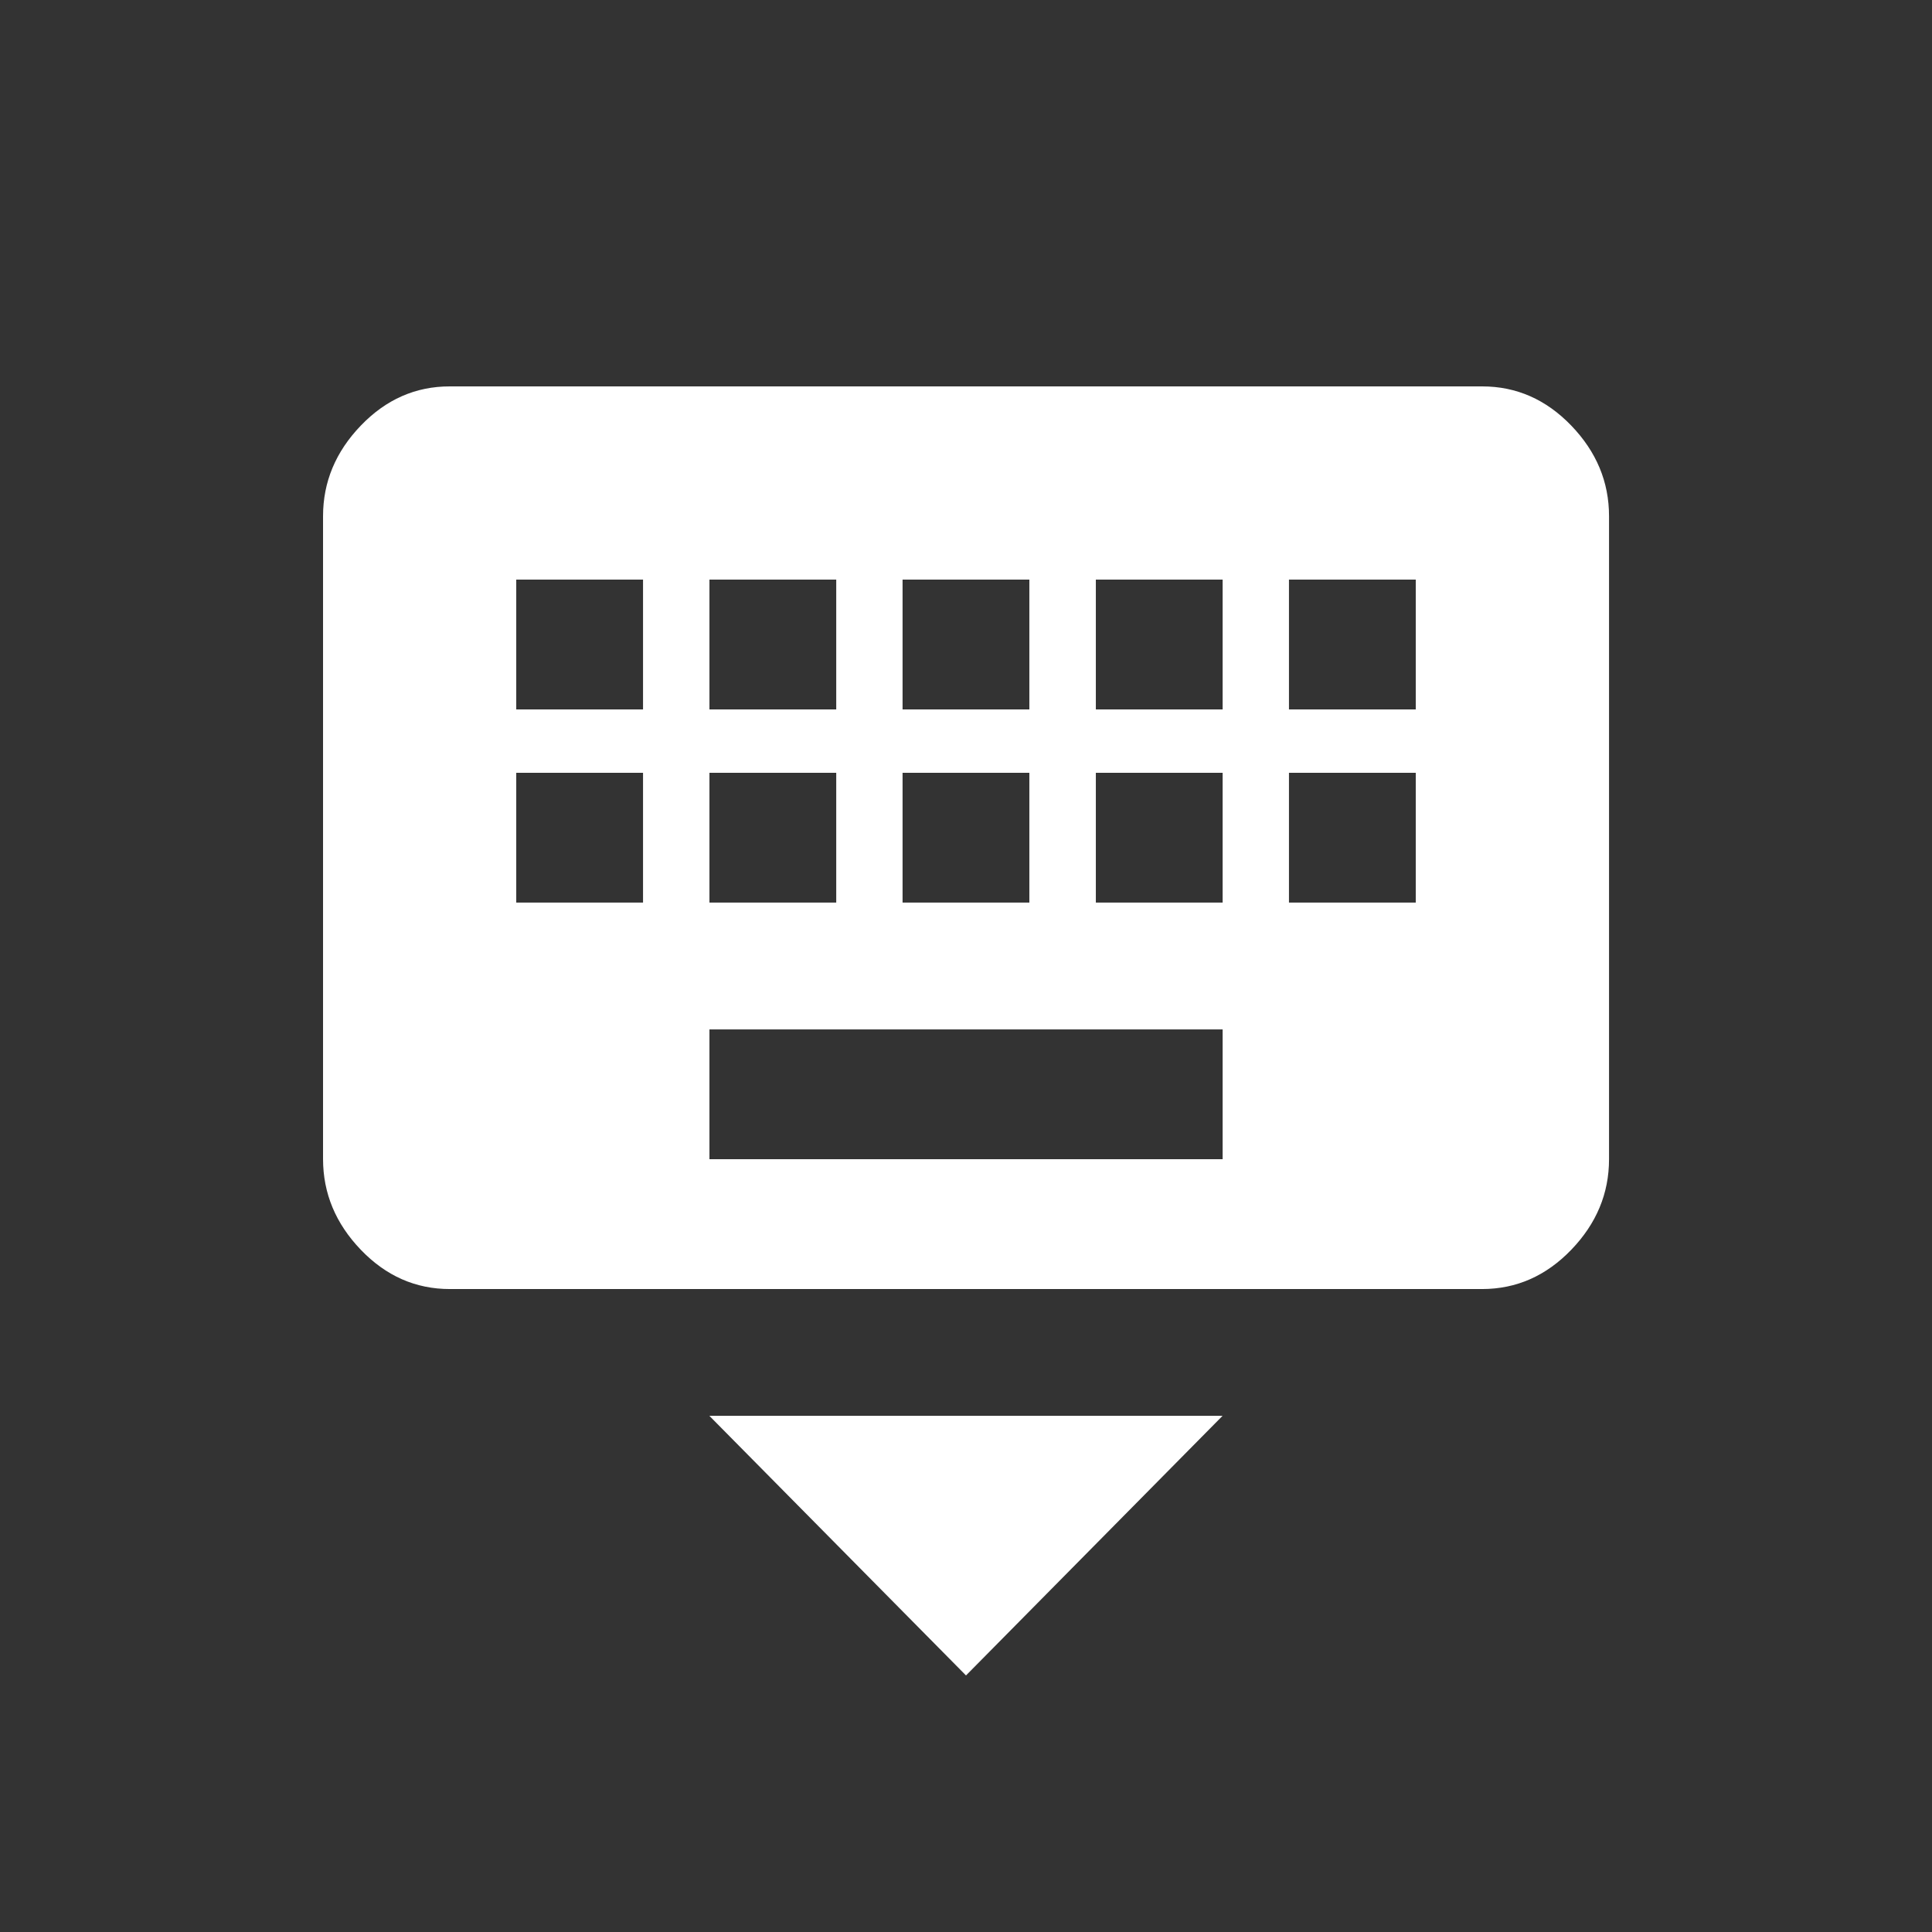 <!-- Generated by IcoMoon.io -->
<svg version="1.1" xmlns="http://www.w3.org/2000/svg" width="24" height="24" viewBox="0 0 24 24">
<rect x="0" y="0" width="24" height="24" fill="#333333" stroke="none"/>
<title>keyboard_hide</title>
<path fill="#fff" d="M12 20.813l-3.188-3.225h6.375zM17.587 8.813v-1.613h-1.575v1.613h1.575zM17.587 11.212v-1.612h-1.575v1.612h1.575zM15.188 8.813v-1.613h-1.575v1.613h1.575zM15.188 11.212v-1.612h-1.575v1.612h1.575zM15.188 14.4v-1.612h-6.375v1.612h6.375zM7.988 8.813v-1.613h-1.575v1.613h1.575zM7.988 11.212v-1.612h-1.575v1.612h1.575zM8.813 9.6v1.612h1.575v-1.612h-1.575zM8.813 7.2v1.613h1.575v-1.613h-1.575zM11.212 9.6v1.612h1.575v-1.612h-1.575zM11.212 7.2v1.613h1.575v-1.613h-1.575zM18.413 4.8q0.637 0 1.106 0.487t0.469 1.125v7.988q0 0.638-0.469 1.125t-1.106 0.488h-12.825q-0.638 0-1.106-0.488t-0.469-1.125v-7.988q0-0.637 0.469-1.125t1.106-0.487h12.825z"></path>
</svg>
